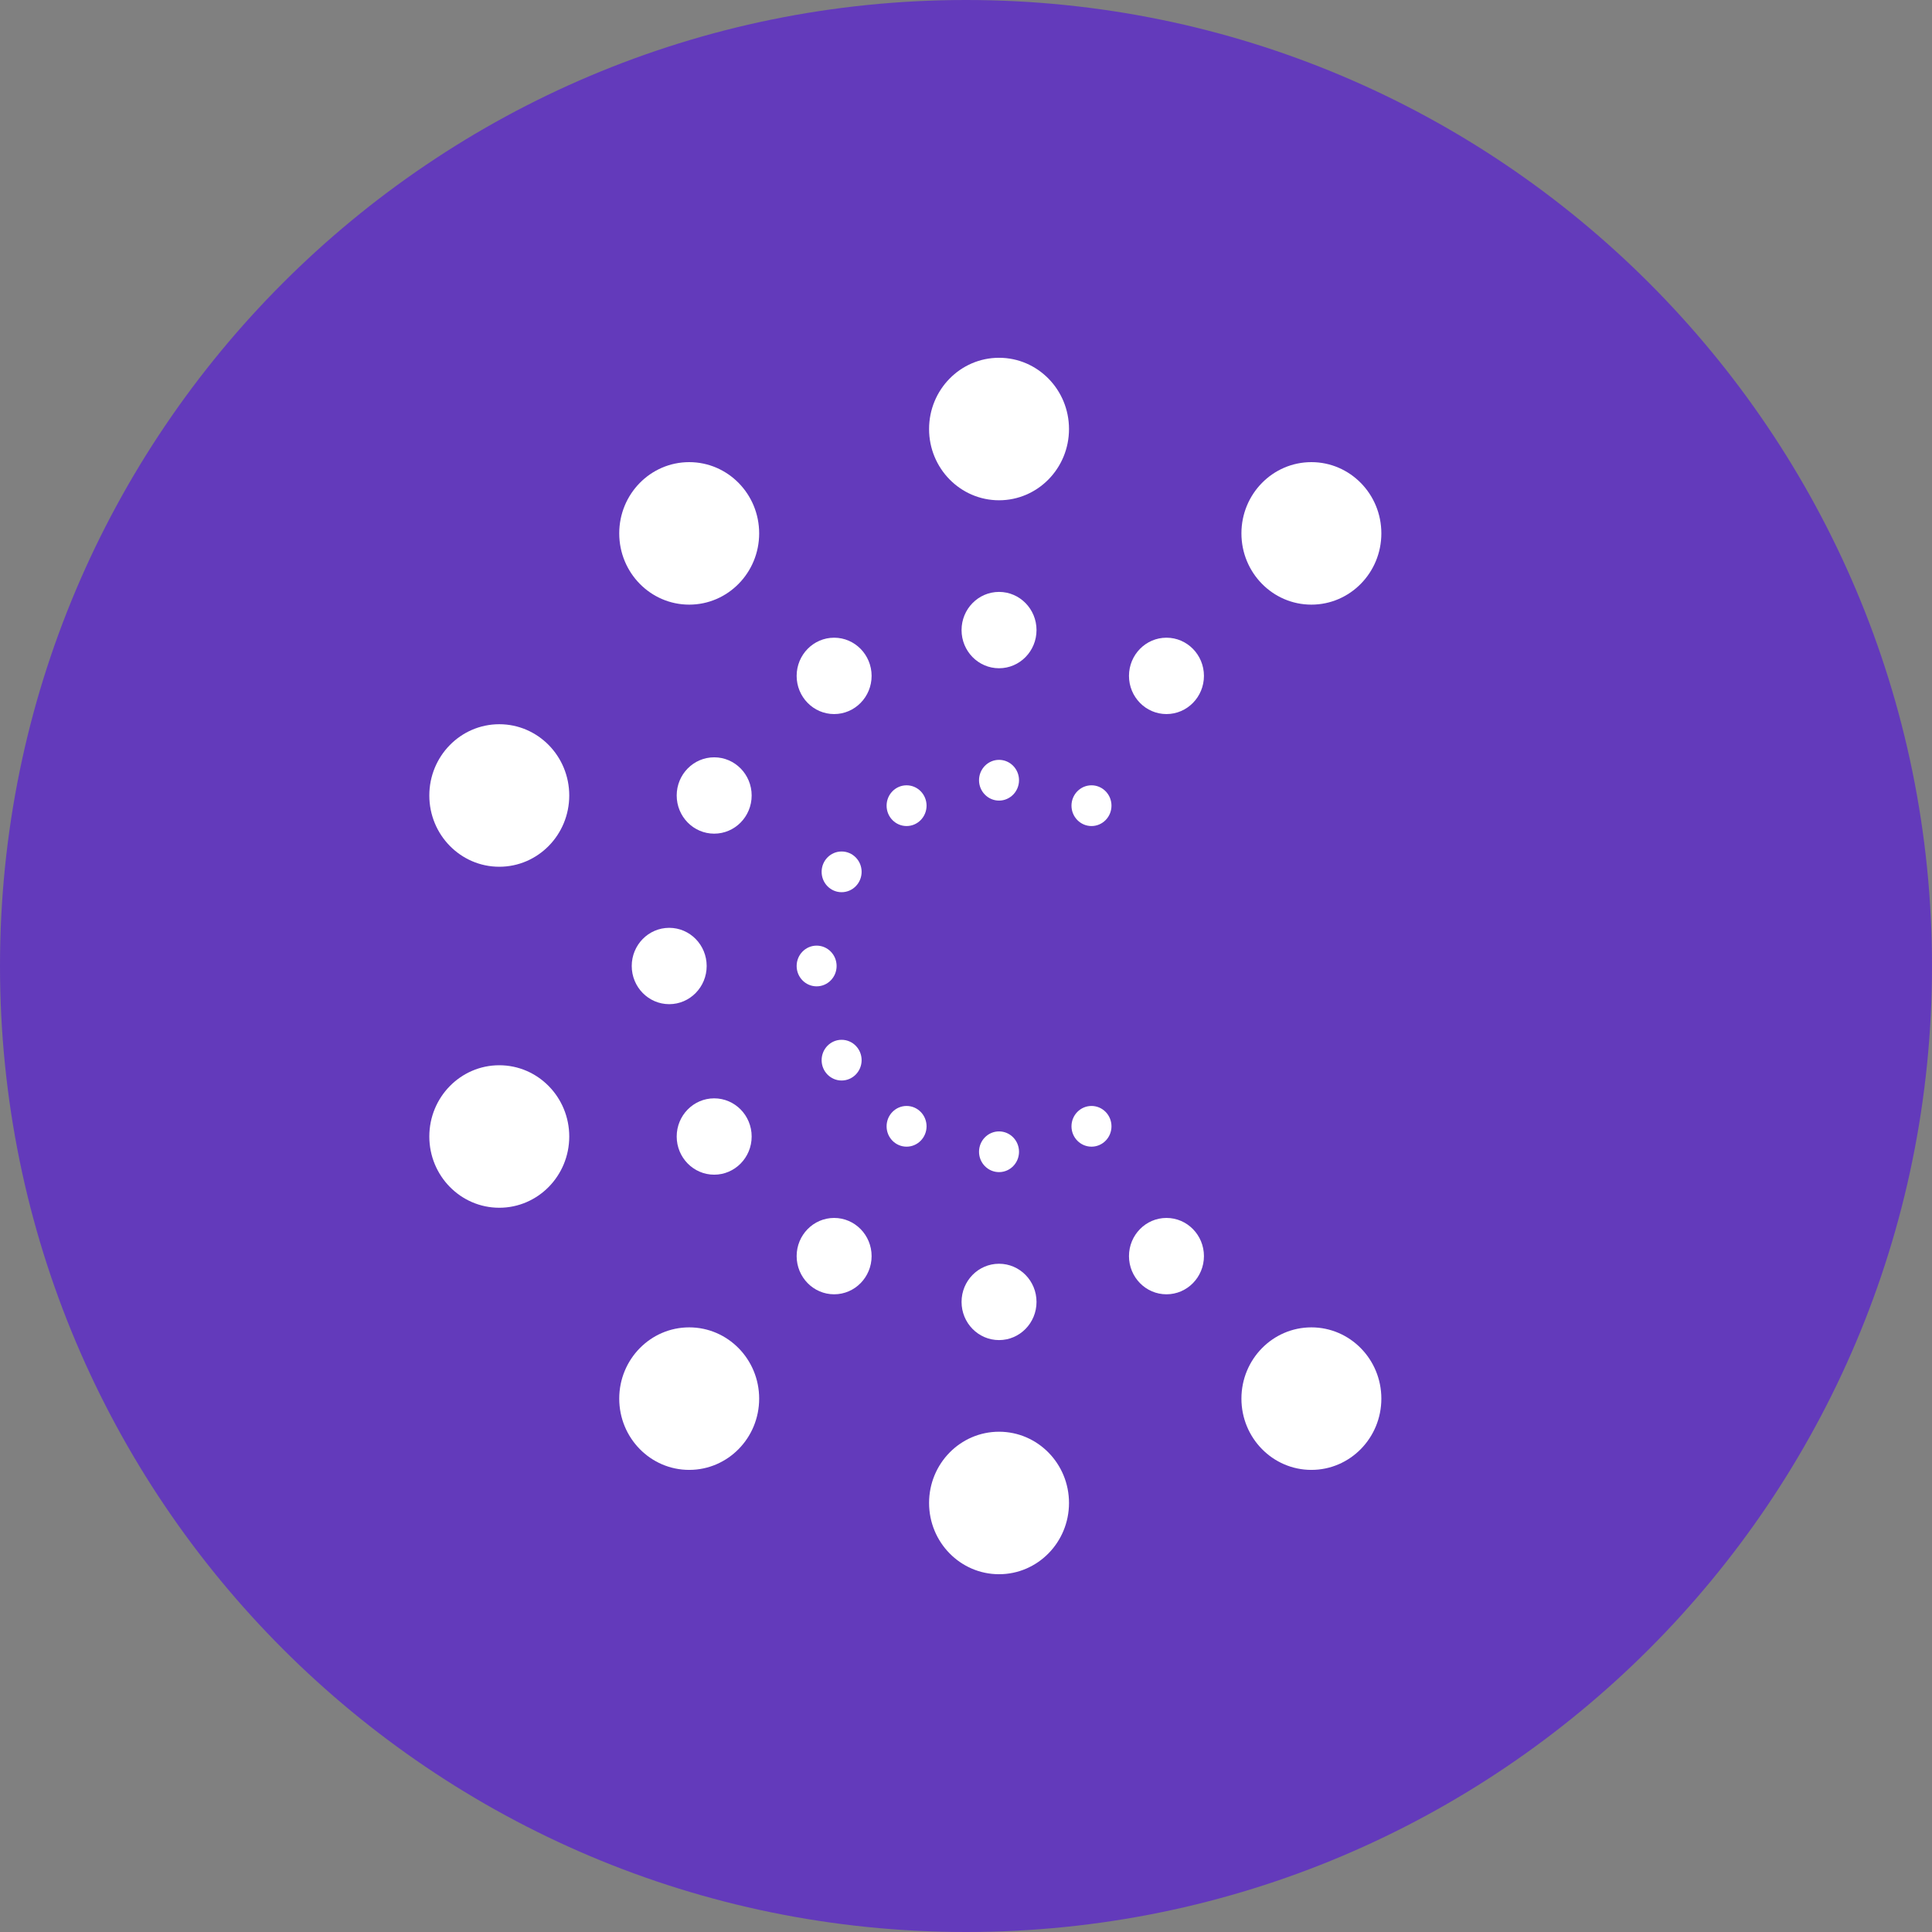 <?xml version="1.0" encoding="UTF-8"?>
<!DOCTYPE svg PUBLIC "-//W3C//DTD SVG 1.1//EN" "http://www.w3.org/Graphics/SVG/1.1/DTD/svg11.dtd">
<svg version="1.1" xmlns="http://www.w3.org/2000/svg" xmlns:xlink="http://www.w3.org/1999/xlink" x="0" y="0" width="70" height="70" viewBox="0, 0, 70, 70">
  <rect x="0" y="0" width="70" height="70" fill="#808080" stroke="none"/>
  <g id="Background">
    <rect x="0" y="0" width="70" height="70" fill="#000000" fill-opacity="0"/>
  </g>
  <defs>
    <linearGradient id="Gradient_1" gradientUnits="userSpaceOnUse" x1="0" y1="0" x2="70" y2="70">
      <stop offset="1" stop-color="#633ABB"/>
      <stop offset="1" stop-color="#000000"/>
    </linearGradient>
    <clipPath id="Clip_1">
      <path d="M12.315,12.315 L57.685,12.315 L57.685,57.685 L12.315,57.685 z"/>
    </clipPath>
  </defs>
  <g id="Layer_1">
    <path d="M35,0 L35,0 C54.33,0 70,15.67 70,35 L70,35 C70,54.33 54.33,70 35,70 L35,70 C15.67,70 0,54.33 0,35 L0,35 C0,15.67 15.67,0 35,0 z" fill="url(#Gradient_1)"/>
    <g clip-path="url(#Clip_1)">
      <path d="M47.514,21.907 C48.914,21.907 50.049,20.751 50.049,19.325 C50.049,17.899 48.914,16.744 47.514,16.744 C46.114,16.744 44.979,17.899 44.979,19.325 C44.979,20.751 46.114,21.907 47.514,21.907 z" fill="#FFFFFF"/>
      <path d="M47.514,53.257 C48.914,53.257 50.049,52.101 50.049,50.675 C50.049,49.249 48.914,48.093 47.514,48.093 C46.114,48.093 44.979,49.249 44.979,50.675 C44.979,52.101 46.114,53.257 47.514,53.257 z" fill="#FFFFFF"/>
      <path d="M36.197,57.037 C37.597,57.037 38.732,55.881 38.732,54.455 C38.732,53.029 37.597,51.874 36.197,51.874 C34.797,51.874 33.662,53.029 33.662,54.455 C33.662,55.881 34.797,57.037 36.197,57.037 z" fill="#FFFFFF"/>
      <path d="M24.971,53.257 C26.371,53.257 27.506,52.101 27.506,50.675 C27.506,49.249 26.371,48.093 24.971,48.093 C23.571,48.093 22.436,49.249 22.436,50.675 C22.436,52.101 23.571,53.257 24.971,53.257 z" fill="#FFFFFF"/>
      <path d="M18.09,43.759 C19.49,43.759 20.625,42.603 20.625,41.178 C20.625,39.752 19.49,38.596 18.09,38.596 C16.69,38.596 15.555,39.752 15.555,41.178 C15.555,42.603 16.69,43.759 18.09,43.759 z" fill="#FFFFFF"/>
      <path d="M18.09,31.404 C19.49,31.404 20.625,30.248 20.625,28.822 C20.625,27.396 19.49,26.24 18.09,26.24 C16.69,26.24 15.555,27.396 15.555,28.822 C15.555,30.248 16.69,31.404 18.09,31.404 z" fill="#FFFFFF"/>
      <path d="M24.971,21.907 C26.371,21.907 27.506,20.751 27.506,19.325 C27.506,17.899 26.371,16.744 24.971,16.744 C23.571,16.744 22.436,17.899 22.436,19.325 C22.436,20.751 23.571,21.907 24.971,21.907 z" fill="#FFFFFF"/>
      <path d="M36.197,18.126 C37.597,18.126 38.732,16.97 38.732,15.545 C38.732,14.119 37.597,12.963 36.197,12.963 C34.797,12.963 33.662,14.119 33.662,15.545 C33.662,16.97 34.797,18.126 36.197,18.126 z" fill="#FFFFFF"/>
      <path d="M36.197,24.212 C36.947,24.212 37.555,23.593 37.555,22.829 C37.555,22.065 36.947,21.446 36.197,21.446 C35.447,21.446 34.839,22.065 34.839,22.829 C34.839,23.593 35.447,24.212 36.197,24.212 z" fill="#FFFFFF"/>
      <path d="M42.263,25.872 C43.013,25.872 43.621,25.252 43.621,24.489 C43.621,23.725 43.013,23.105 42.263,23.105 C41.513,23.105 40.905,23.725 40.905,24.489 C40.905,25.252 41.513,25.872 42.263,25.872 z" fill="#FFFFFF"/>
      <path d="M42.263,46.895 C43.013,46.895 43.621,46.275 43.621,45.511 C43.621,44.748 43.013,44.128 42.263,44.128 C41.513,44.128 40.905,44.748 40.905,45.511 C40.905,46.275 41.513,46.895 42.263,46.895 z" fill="#FFFFFF"/>
      <path d="M36.197,48.554 C36.947,48.554 37.555,47.935 37.555,47.171 C37.555,46.407 36.947,45.788 36.197,45.788 C35.447,45.788 34.839,46.407 34.839,47.171 C34.839,47.935 35.447,48.554 36.197,48.554 z" fill="#FFFFFF"/>
      <path d="M30.222,46.895 C30.972,46.895 31.58,46.275 31.58,45.511 C31.58,44.748 30.972,44.128 30.222,44.128 C29.472,44.128 28.864,44.748 28.864,45.511 C28.864,46.275 29.472,46.895 30.222,46.895 z" fill="#FFFFFF"/>
      <path d="M25.876,42.561 C26.626,42.561 27.234,41.941 27.234,41.178 C27.234,40.414 26.626,39.795 25.876,39.795 C25.126,39.795 24.518,40.414 24.518,41.178 C24.518,41.941 25.126,42.561 25.876,42.561 z" fill="#FFFFFF"/>
      <path d="M24.247,36.383 C24.997,36.383 25.604,35.763 25.604,35 C25.604,34.236 24.997,33.617 24.247,33.617 C23.497,33.617 22.889,34.236 22.889,35 C22.889,35.763 23.497,36.383 24.247,36.383 z" fill="#FFFFFF"/>
      <path d="M25.876,30.205 C26.626,30.205 27.234,29.586 27.234,28.822 C27.234,28.058 26.626,27.439 25.876,27.439 C25.126,27.439 24.518,28.058 24.518,28.822 C24.518,29.586 25.126,30.205 25.876,30.205 z" fill="#FFFFFF"/>
      <path d="M30.222,25.872 C30.972,25.872 31.58,25.252 31.58,24.489 C31.58,23.725 30.972,23.105 30.222,23.105 C29.472,23.105 28.864,23.725 28.864,24.489 C28.864,25.252 29.472,25.872 30.222,25.872 z" fill="#FFFFFF"/>
      <path d="M36.197,29.007 C36.597,29.007 36.921,28.676 36.921,28.269 C36.921,27.862 36.597,27.531 36.197,27.531 C35.797,27.531 35.472,27.862 35.472,28.269 C35.472,28.676 35.797,29.007 36.197,29.007 z" fill="#FFFFFF"/>
      <path d="M39.547,29.929 C39.947,29.929 40.271,29.598 40.271,29.191 C40.271,28.784 39.947,28.453 39.547,28.453 C39.147,28.453 38.822,28.784 38.822,29.191 C38.822,29.598 39.147,29.929 39.547,29.929 z" fill="#FFFFFF"/>
      <path d="M39.547,41.546 C39.947,41.546 40.271,41.216 40.271,40.809 C40.271,40.401 39.947,40.071 39.547,40.071 C39.147,40.071 38.822,40.401 38.822,40.809 C38.822,41.216 39.147,41.546 39.547,41.546 z" fill="#FFFFFF"/>
      <path d="M36.197,42.468 C36.597,42.468 36.921,42.138 36.921,41.731 C36.921,41.323 36.597,40.993 36.197,40.993 C35.797,40.993 35.472,41.323 35.472,41.731 C35.472,42.138 35.797,42.468 36.197,42.468 z" fill="#FFFFFF"/>
      <path d="M32.847,41.546 C33.247,41.546 33.571,41.216 33.571,40.809 C33.571,40.401 33.247,40.071 32.847,40.071 C32.447,40.071 32.123,40.401 32.123,40.809 C32.123,41.216 32.447,41.546 32.847,41.546 z" fill="#FFFFFF"/>
      <path d="M30.493,39.149 C30.893,39.149 31.218,38.819 31.218,38.412 C31.218,38.004 30.893,37.674 30.493,37.674 C30.093,37.674 29.769,38.004 29.769,38.412 C29.769,38.819 30.093,39.149 30.493,39.149 z" fill="#FFFFFF"/>
      <path d="M29.588,35.737 C29.988,35.737 30.312,35.407 30.312,35 C30.312,34.592 29.988,34.262 29.588,34.262 C29.188,34.262 28.864,34.592 28.864,35 C28.864,35.407 29.188,35.737 29.588,35.737 z" fill="#FFFFFF"/>
      <path d="M30.493,32.326 C30.893,32.326 31.218,31.996 31.218,31.588 C31.218,31.181 30.893,30.851 30.493,30.851 C30.093,30.851 29.769,31.181 29.769,31.588 C29.769,31.996 30.093,32.326 30.493,32.326 z" fill="#FFFFFF"/>
      <path d="M32.847,29.929 C33.247,29.929 33.571,29.598 33.571,29.191 C33.571,28.784 33.247,28.453 32.847,28.453 C32.447,28.453 32.123,28.784 32.123,29.191 C32.123,29.598 32.447,29.929 32.847,29.929 z" fill="#FFFFFF"/>
    </g>
  </g>
</svg>
